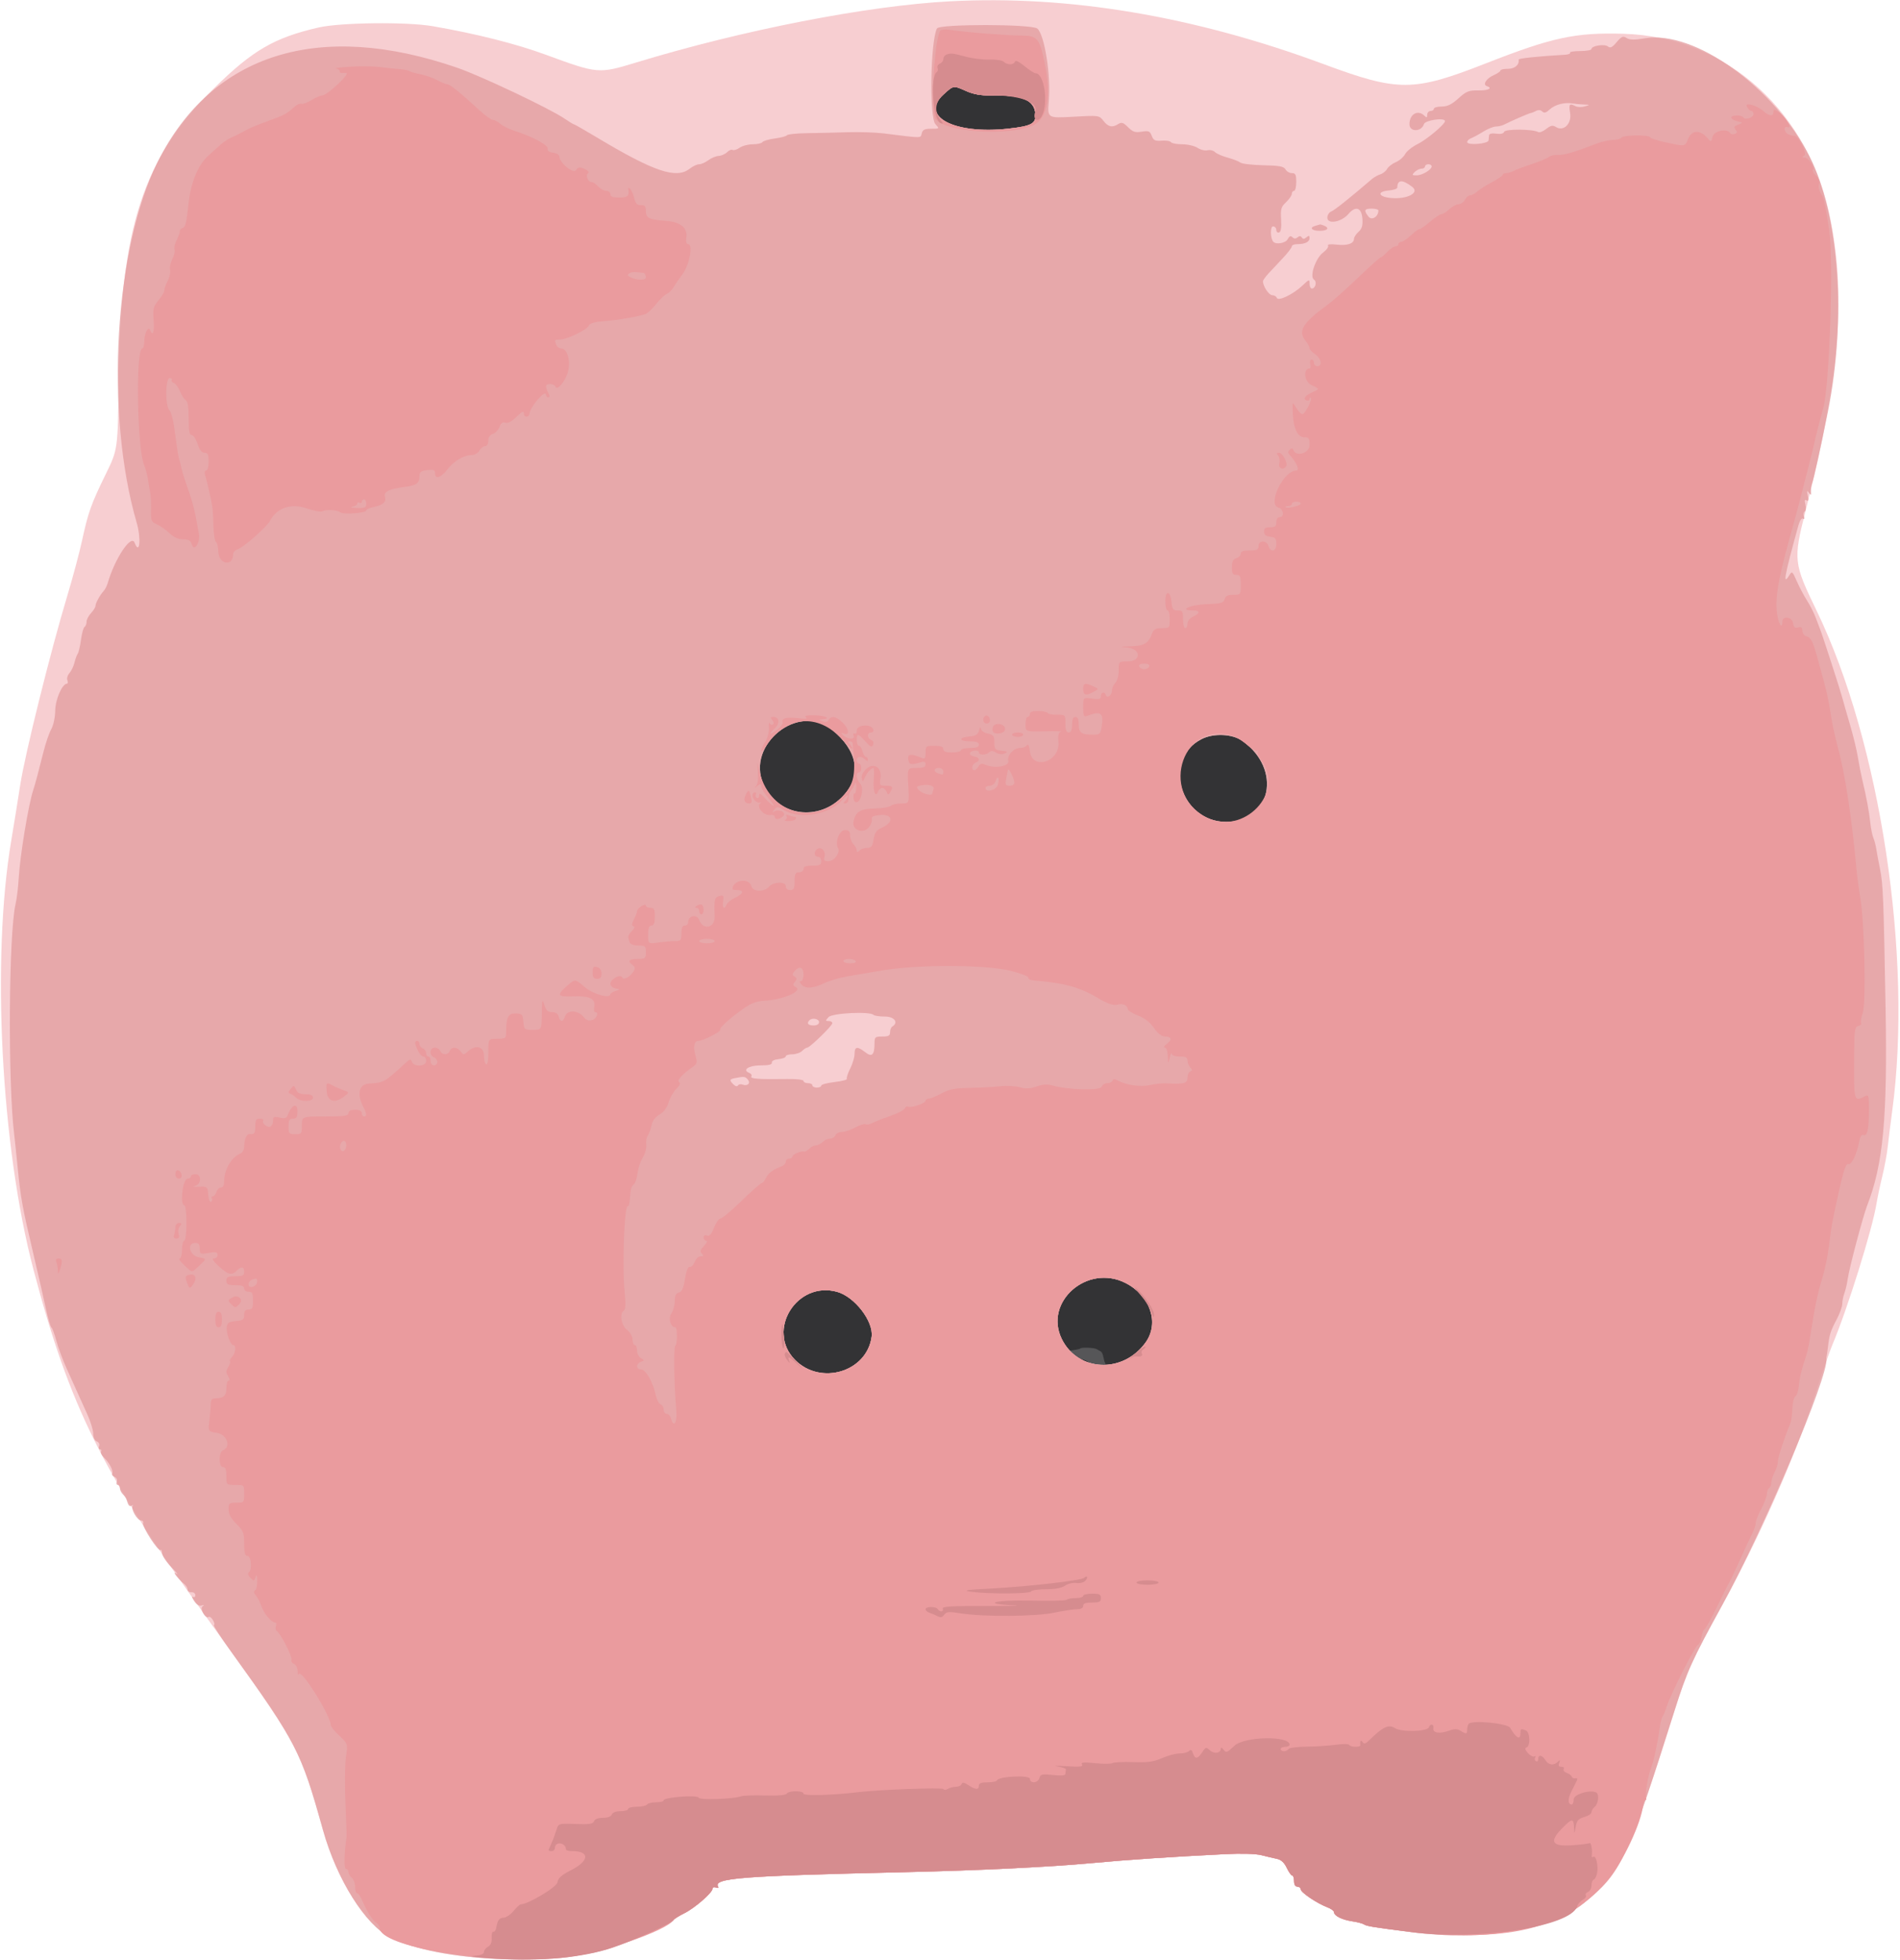 <svg  viewBox="0 0 856 883" fill="none" xmlns="http://www.w3.org/2000/svg">
<g id="pig">
<g id="black-background">
<path id="Layer 1" fill-rule="evenodd" clip-rule="evenodd" d="M330 340C330 641 330 641 454 641C578 641 578 641 578 340C578 39 578 39 454 39C330 39 330 39 330 340Z" fill="#181214"/>
<path id="Layer 2" fill-rule="evenodd" clip-rule="evenodd" d="M330 340C330 641 330 641 454 641C578 641 578 641 578 340C578 39 578 39 454 39C330 39 330 39 330 340ZM443.163 449.067C443.424 450.744 442.051 453.863 441.219 453.482C440.752 453.269 440.385 450.557 440.576 448.732C440.776 446.816 442.855 447.085 443.163 449.067Z" fill="#565658"/>
<path id="Layer 3" fill-rule="evenodd" clip-rule="evenodd" d="M330 340C330 641 330 641 454 641C578 641 578 641 578 340C578 39 578 39 454 39C330 39 330 39 330 340ZM456.1 70.15C457.009 71.106 457.971 71.516 459.193 71.468C463.227 71.311 464.77 72.799 464.934 77.004C465.048 79.908 464.411 80.878 462.119 81.293C460.683 81.553 460.683 81.553 462.293 80.839C463.563 80.276 463.937 79.818 464.067 78.671C464.367 76.014 464.247 74.27 463.741 73.915C461.484 72.335 454.169 70.947 453.883 72.046C453.279 74.372 453.528 79.616 454.261 79.997C455.465 80.623 455.603 80.828 454.853 80.874C452.443 81.021 451.395 74.973 453.17 71.161C454.48 68.344 454.408 68.369 456.1 70.15ZM492.694 270.74C493.674 273.177 493.674 273.177 492.568 271.416C491.96 270.447 491.32 269.649 491.146 269.644C490.925 269.636 491.387 268.522 491.699 268.311C491.707 268.306 492.155 269.398 492.694 270.74ZM439.48 271.763C439.928 272.551 440.426 273.002 440.586 272.766C440.747 272.531 440.96 272.652 441.06 273.036C441.159 273.42 441.36 273.559 441.506 273.345C441.87 272.81 441.842 278.587 441.469 280.94C439.216 295.152 429.325 290.919 429.584 275.855C429.627 273.374 429.627 273.374 429.797 276.252C429.968 279.13 429.968 279.13 430.963 277.099C431.511 275.982 432.172 275.068 432.433 275.067C432.693 275.066 432.949 274.814 433.002 274.506C433.536 271.356 438.14 269.407 439.48 271.763ZM487.553 274.18C487.635 274.394 487.084 274.411 486.329 274.218C484.629 273.783 483.862 274.221 483.862 275.627C483.862 276.613 483.902 276.612 484.321 275.617C484.67 274.787 484.985 274.667 485.639 275.113C486.838 275.931 487.043 276.7 485.927 276.195C484.589 275.589 484.121 276.21 484.303 278.348C484.451 280.081 484.441 280.073 484.014 278.109C483.573 276.08 483.573 276.08 483.717 278.363C483.797 279.618 483.862 281.234 483.862 281.954C483.862 282.673 483.989 283.076 484.144 282.849C484.309 282.606 484.35 282.899 484.244 283.559C483.772 286.484 483.13 278.633 483.577 275.409C483.877 273.246 486.842 272.33 487.553 274.18ZM493.972 286.91C493.223 289.948 492.326 292.104 492.933 289.406C493.104 288.647 493.148 287.899 493.032 287.744C492.916 287.589 492.979 287.553 493.172 287.665C493.616 287.92 494.312 285.04 493.888 284.704C493.725 284.575 493.668 283.8 493.76 282.98C493.924 281.517 493.93 281.521 494.128 283.182C494.279 284.457 494.348 283.958 494.408 281.153C494.488 277.433 494.488 277.433 494.595 280.689C494.68 283.267 494.55 284.563 493.972 286.91ZM486.166 288.926C486.385 288.624 486.469 288.626 486.353 288.93C486.237 289.234 486.301 289.95 486.496 290.521C486.788 291.381 486.776 291.461 486.422 290.99C485.691 290.015 484.676 287.639 484.387 286.226C484.235 285.482 484.483 285.909 484.939 287.175C485.509 288.759 485.891 289.305 486.166 288.926ZM491.541 291.909C491.033 292.587 488.769 293.617 488.998 293.066C489.151 292.7 491.093 291.486 491.683 291.387C491.84 291.361 491.776 291.596 491.541 291.909ZM443.163 449.067C443.424 450.744 442.051 453.863 441.219 453.482C440.752 453.269 440.385 450.557 440.576 448.732C440.776 446.816 442.855 447.085 443.163 449.067ZM469.969 452.883C469.666 453.34 469.715 453.681 470.203 454.494C470.563 455.093 470.7 455.703 470.531 455.952C470.371 456.187 470.099 455.754 469.927 454.989C469.742 454.169 469.474 453.798 469.272 454.085C469.067 454.378 469.087 454.116 469.321 453.428C469.536 452.798 469.856 452.288 470.032 452.293C470.223 452.299 470.197 452.54 469.969 452.883ZM494.068 607.826C494.634 608.181 495.452 608.645 495.887 608.858C496.427 609.122 496.826 609.988 497.148 611.594C497.407 612.887 497.723 613.944 497.851 613.944C497.978 613.944 498.083 614.705 498.083 615.635C498.083 616.687 498.244 617.326 498.509 617.326C498.744 617.326 498.94 617.707 498.946 618.171C498.958 619.11 501.046 622.451 502.357 623.629C502.822 624.045 503.202 624.703 503.202 625.09C503.202 626.202 504.207 627.408 505.536 627.89C506.207 628.133 506.885 628.553 507.041 628.823C507.198 629.093 507.902 629.507 508.606 629.741C509.309 629.976 510.781 630.499 511.876 630.903C512.971 631.307 515.659 631.896 517.849 632.209C521.686 632.761 521.624 632.772 516.142 632.529C506.349 632.094 500.962 628.458 493.248 617.078C489.547 611.619 488.733 611.471 471.917 613.202C467.772 613.629 457.278 614.274 448.596 614.636C427.339 615.522 428.648 615.035 422.573 624.325C419.098 629.64 415.652 633.426 411.996 635.946C408.617 638.274 408.112 638.019 411.197 635.542C413.768 633.479 418.328 628.486 418.601 627.437C418.681 627.128 419.293 626.227 419.96 625.434C421.315 623.825 423.569 619.155 423.569 617.957C423.569 617.53 423.767 617.362 424.01 617.584C424.253 617.805 424.385 617.73 424.303 617.417C423.601 614.714 426.996 614.076 448.312 612.91C457.702 612.396 466.708 611.355 472.202 610.148C474.783 609.582 479.049 608.861 481.681 608.546C484.314 608.231 486.543 607.795 486.634 607.577C486.908 606.925 492.956 607.128 494.068 607.826Z" fill="#333335"/>
</g>
<rect id="hole" x="423" y="57" width="43" height="379" rx="1" fill="#333335"/>
<path id="Layer 9" fill-rule="evenodd" clip-rule="evenodd" d="M428 0.588C390.79 2.563 334.873 13.462 286.728 28.123C269.665 33.32 269.433 33.3 245.964 24.683C232.411 19.707 214.735 15.241 195 11.806C183.351 9.778 153.372 10.119 143.5 12.392C123.579 16.979 113.83 22.644 96.497 39.702C64.399 71.294 54.291 102.248 53.461 171.5C53.089 202.5 53.089 202.5 47.7 213.5C41.077 227.021 39.721 230.814 36.976 243.5C35.786 249 32.777 260.25 30.29 268.5C22.785 293.397 11.269 339.669 9.136 353.5C8.033 360.65 6.218 371.9 5.103 378.5C-3.919 431.893 0.438 516.405 15.079 572C31.296 633.58 46.24 663.692 92.379 727.758C135.052 787.013 135.004 786.924 145.505 824.5C151.735 846.796 164.524 867.157 175.947 872.968C197.408 883.885 249.855 886.221 276 877.424C286.244 873.977 302.506 866.608 303.532 864.948C303.814 864.491 305.965 863.159 308.312 861.987C313.074 859.608 321 852.704 321 850.933C321 850.302 321.698 850.054 322.552 850.382C323.406 850.709 323.87 850.598 323.583 850.135C321.113 846.138 333.051 845.196 408 843.471C441.132 842.709 472.737 841.169 492 839.38C508.303 837.865 527.89 836.55 551.779 835.365C559.283 834.993 565.701 835.171 568.279 835.822C570.601 836.408 573.75 837.149 575.279 837.47C577.173 837.867 578.585 839.158 579.714 841.526C580.625 843.437 581.737 845 582.185 845C582.633 845 583 846.125 583 847.5C583 849.056 583.567 850 584.5 850C585.325 850 586.016 850.563 586.037 851.25C586.077 852.638 593.42 857.577 598.031 859.318C599.664 859.934 601 860.907 601 861.479C601 863.122 604.534 864.905 609.206 865.618C611.568 865.978 613.95 866.601 614.5 867.001C615.564 867.776 617.887 868.156 635.962 870.508C668.423 874.733 698.292 869.714 713.5 857.479C730.412 843.874 733.16 838.043 754.496 770.5C760.075 752.84 762.278 747.975 776.005 723C792.578 692.847 808.484 656.925 817.185 630C820.473 619.825 824.21 609.025 825.489 606C832.337 589.807 843.63 553.625 845.464 542C845.855 539.525 847.002 534.125 848.014 530C849.025 525.875 850.143 519.8 850.498 516.5C850.853 513.2 851.752 506 852.495 500.5C861.84 431.395 847.159 334.372 818.377 275.027C808.063 253.76 807.884 252.16 813.398 230.435C828.545 170.753 831.635 135.706 824.897 100C815.56 50.521 778.18 16.589 731.5 15.218C709.747 14.579 699.382 16.803 669.5 28.52C636.682 41.389 630.126 41.422 596.333 28.887C537.986 7.244 481.504 -2.251 428 0.588ZM435.384 41.052C438.581 42.466 441.961 43.072 446.261 43.001C460.444 42.768 465.869 44.968 466.447 51.186C466.861 55.645 464.838 56.779 454.376 57.952C429.931 60.694 414.168 52.405 425.08 42.547C429.689 38.382 429.433 38.419 435.384 41.052ZM374.652 328.606C386.311 338.043 388.386 349.129 380.193 358.216C369.128 370.49 350.282 367.869 343.885 353.167C336.153 335.395 359.758 316.551 374.652 328.606ZM559.789 333.849C577.604 346.535 572.853 370.286 552.5 370.286C531.704 370.286 523.307 342.177 541.359 332.995C546.814 330.22 555.241 330.611 559.789 333.849ZM507.096 578.049C518.23 583.729 522.396 596.017 516.159 604.777C506.075 618.939 485.703 618.139 478.378 603.295C470.129 586.579 489.844 569.248 507.096 578.049ZM377.143 582.023C385.056 584.221 393.619 595.349 392.695 602.234C390.566 618.112 369.663 624.384 358.111 612.613C345.089 599.345 359.002 576.984 377.143 582.023Z" fill="#F7CED1"/>
<path id="Layer 10" fill-rule="evenodd" clip-rule="evenodd" d="M422.13 12.809C419.203 18.449 418.625 52.827 421.405 55.897C423.309 57.999 423.308 58 419.561 58C416.607 58 415.698 58.44 415.269 60.078C414.679 62.336 416.013 62.335 398 60.091C394.425 59.646 387 59.418 381.5 59.585C376 59.753 367.796 59.944 363.269 60.01C358.741 60.077 354.814 60.492 354.541 60.934C354.268 61.375 351.803 62.034 349.064 62.397C346.324 62.761 343.812 63.495 343.482 64.029C343.152 64.563 341.209 65 339.163 65C337.118 65 334.444 65.701 333.221 66.558C331.997 67.415 330.584 67.861 330.079 67.549C329.574 67.237 328.454 67.688 327.591 68.552C326.727 69.416 325.003 70.181 323.76 70.252C322.517 70.323 320.427 71.195 319.115 72.19C317.803 73.186 315.952 74 315 74C314.048 74 312.126 74.9 310.727 76C304.684 80.753 294.677 77.375 268.772 61.835C263.421 58.626 258.829 56 258.566 56C258.304 56 256.381 54.834 254.294 53.409C247.678 48.892 216.906 34.306 206.095 30.562C143.826 9.001 95.702 24.01 71.178 72.641C51.562 111.541 47.164 186.008 61.563 235.432C63.699 242.763 62.917 250.437 60.638 244.5C59.119 240.539 51.692 251.715 48.515 262.744C48.16 263.978 47.336 265.571 46.684 266.283C45 268.123 43 271.786 43 273.028C43 273.609 42.1 275.05 41 276.23C39.9 277.411 39 279.166 39 280.13C39 281.093 38.592 282.134 38.094 282.442C37.595 282.75 36.87 285.364 36.482 288.251C36.094 291.138 35.438 293.95 35.026 294.5C34.613 295.05 33.954 296.85 33.56 298.5C33.166 300.15 32.15 302.271 31.301 303.213C30.452 304.155 30.023 305.617 30.347 306.463C30.672 307.308 30.614 308.003 30.219 308.007C28.044 308.028 24.966 314.999 24.887 320.083C24.838 323.192 24.078 326.778 23.102 328.5C22.166 330.15 20.612 334.65 19.648 338.5C17.255 348.053 15.918 353.038 14.955 356C12.765 362.733 8.986 385.722 8.424 395.733C8.2 399.711 7.571 404.886 7.025 407.233C3.889 420.712 3.509 488.097 6.438 511.5C6.644 513.15 7.326 519.675 7.952 526C9.326 539.88 10.034 543.771 15.046 565C17.189 574.075 19.712 585.1 20.654 589.5C21.595 593.9 22.713 597.739 23.139 598.032C23.564 598.324 24.567 601.024 25.369 604.032C26.17 607.039 28.25 612.65 29.991 616.5C31.732 620.35 33.961 625.3 34.944 627.5C35.927 629.7 37.917 634.1 39.366 637.277C40.815 640.455 42 644.344 42 645.92C42 647.628 42.648 649.035 43.604 649.401C44.519 649.753 44.962 650.657 44.635 651.508C44.32 652.329 44.525 653 45.09 653C45.656 653 45.856 653.423 45.537 653.94C45.217 654.458 45.805 655.695 46.842 656.69C49.306 659.054 51.235 662.811 50.552 663.916C50.255 664.397 50.731 665.066 51.609 665.404C52.521 665.753 52.961 666.658 52.635 667.508C52.32 668.329 52.499 669 53.031 669C53.564 669 54 669.643 54 670.429C54 671.214 54.595 672.452 55.321 673.179C56.048 673.905 56.781 674.95 56.949 675.5C57.822 678.356 58.31 678.931 59.355 678.334C59.985 677.974 60.18 678.034 59.79 678.466C58.751 679.618 61.803 685 63.494 685C64.288 685 64.725 685.563 64.466 686.25C63.893 687.77 71.383 699.284 72.329 698.338C72.698 697.969 73 698.589 73 699.716C73 700.843 74.912 703.725 77.25 706.122C79.588 708.518 80.6 709.816 79.5 709.007C77.03 707.189 80.28 711.503 83 713.653C83.825 714.305 84.511 715.438 84.524 716.169C84.537 716.901 85.325 717.438 86.274 717.361C87.223 717.285 88 717.874 88 718.67C88 719.471 87.507 719.813 86.896 719.436C86.289 719.061 86.548 719.907 87.472 721.317C88.549 722.961 89.751 723.688 90.825 723.345C91.992 722.973 92.126 723.082 91.265 723.705C89.813 724.757 92.5 729.427 94.018 728.489C94.99 727.888 97.241 731.426 96.413 732.254C96.129 732.538 99.857 738.255 104.698 744.958C133.29 784.548 135.596 789.045 145.505 824.5C151.735 846.796 164.524 867.157 175.947 872.968C197.408 883.885 249.855 886.221 276 877.424C286.244 873.977 302.506 866.608 303.532 864.948C303.814 864.491 305.965 863.159 308.312 861.987C313.074 859.608 321 852.704 321 850.933C321 850.302 321.698 850.054 322.552 850.382C323.406 850.709 323.87 850.598 323.583 850.135C321.113 846.138 333.051 845.196 408 843.471C441.132 842.709 472.737 841.169 492 839.38C508.303 837.865 527.89 836.55 551.779 835.365C559.283 834.993 565.701 835.171 568.279 835.822C570.601 836.408 573.75 837.149 575.279 837.47C577.173 837.867 578.585 839.158 579.714 841.526C580.625 843.437 581.737 845 582.185 845C582.633 845 583 846.125 583 847.5C583 849.056 583.567 850 584.5 850C585.325 850 586.016 850.563 586.037 851.25C586.077 852.638 593.42 857.577 598.031 859.318C599.664 859.934 601 860.907 601 861.479C601 863.122 604.534 864.905 609.206 865.618C611.568 865.978 613.95 866.601 614.5 867.001C615.564 867.776 617.887 868.156 635.962 870.508C668.423 874.733 698.292 869.714 713.5 857.479C730.412 843.874 733.16 838.043 754.496 770.5C760.075 752.84 762.278 747.975 776.005 723C794.68 689.021 823.894 619.904 822.852 612.162C822.803 611.798 822.842 611.275 822.939 611C823.036 610.725 823.3 608.925 823.527 607C824.206 601.218 824.674 599.716 827.395 594.601C828.828 591.907 830 588.673 830 587.416C830 586.159 830.426 584.011 830.946 582.643C831.466 581.275 832.132 578.433 832.425 576.328C833.121 571.339 839.29 548.062 841.257 543C848.429 524.548 850.374 503.674 849.504 454.5C848.618 404.445 848.374 398.325 846.992 391.5C846.323 388.2 845.571 384.15 845.32 382.5C845.069 380.85 844.476 378.6 844.001 377.5C843.527 376.4 842.897 373.25 842.601 370.5C842.055 365.42 840.873 359.121 838.942 351C838.354 348.525 837.478 344.025 836.995 341C836.512 337.975 834.929 331.45 833.476 326.5C832.023 321.55 830.477 316.15 830.039 314.5C829.042 310.739 821.103 286.198 820.011 283.5C819.566 282.4 818.622 279.925 817.912 278C817.203 276.075 815.475 272.7 814.071 270.5C812.668 268.3 810.598 264.383 809.472 261.795C807.54 257.356 807.352 257.206 806.143 259.143C803.093 264.027 803.832 259.957 810.209 236.764C810.809 234.581 811.673 233.298 812.288 233.678C812.937 234.079 813.1 233.703 812.714 232.696C812.369 231.798 812.519 230.797 813.047 230.471C813.575 230.144 813.715 228.713 813.358 227.29C812.891 225.43 813.042 224.908 813.894 225.435C814.75 225.964 814.907 225.379 814.459 223.334C813.968 221.093 814.074 220.814 814.964 222C815.916 223.269 816.059 223.193 815.891 221.5C815.782 220.4 815.976 218.825 816.321 218C817.088 216.171 820.275 201.76 823.575 185.199C831.94 143.226 828.594 97.001 815.277 70.557C799.62 39.466 763.492 13.495 741.119 17.248C736.322 18.052 734.266 18.022 732.832 17.127C731.196 16.105 730.558 16.371 728.349 18.997C726.355 21.367 725.47 21.805 724.428 20.94C722.926 19.694 717 20.603 717 22.079C717 22.586 714.723 23 711.941 23C709.159 23 707.09 23.338 707.345 23.75C707.6 24.163 706.614 24.57 705.154 24.655C692.968 25.366 684.082 26.292 684.189 26.841C684.636 29.132 682.482 31 679.393 31C677.527 31 676 31.34 676 31.756C676 32.172 674.616 33.125 672.923 33.874C669.64 35.327 667.869 38.123 669.82 38.773C672.678 39.726 670.584 40.822 666.065 40.739C661.724 40.66 660.642 41.091 657.063 44.324C654.01 47.082 652.121 48 649.497 48C647.574 48 646 48.45 646 49C646 49.55 645.325 50 644.5 50C643.675 50 643 50.765 643 51.7C643 53.022 642.733 53.133 641.8 52.2C638.827 49.227 635 51.351 635 55.975C635 59.569 640.385 59.513 641.529 55.908C642.1 54.109 651 52.86 651 54.578C651 55.984 642.647 62.993 638.686 64.91C636.289 66.07 633.743 68.111 633.03 69.444C632.316 70.777 630.426 72.41 628.828 73.071C627.231 73.733 625.491 75.082 624.963 76.069C624.434 77.057 623.057 78.164 621.902 78.531C620.747 78.898 619.059 79.835 618.151 80.615C608.095 89.246 601.188 94.753 599.75 95.287C598.788 95.645 598 96.91 598 98.099C598 101.199 604.326 100.095 607.459 96.449C610.778 92.587 613.423 93.468 613.798 98.56C614.023 101.617 613.596 103.055 612.048 104.457C610.922 105.476 610 106.893 610 107.605C610 109.75 607.004 110.755 602.22 110.216C599.376 109.895 597.927 110.072 598.311 110.694C598.647 111.237 597.658 112.616 596.114 113.758C592.686 116.292 589.86 124.677 591.989 125.993C593.422 126.879 592.675 130 591.031 130C590.464 130 590 129.012 590 127.804C590 125.723 589.829 125.769 586.75 128.685C582.58 132.633 575.794 135.883 575.234 134.201C575.013 133.54 574.083 132.996 573.167 132.992C571.675 132.985 569 128.969 569 126.737C569 126.261 570.129 124.664 571.51 123.186C572.89 121.709 575.815 118.587 578.01 116.249C580.204 113.911 582 111.548 582 110.999C582 110.449 583.088 110 584.418 110C587.946 110 590 108.996 590 107.271C590 106.079 589.698 106.006 588.589 106.926C587.576 107.766 586.987 107.787 586.5 107C586.034 106.246 585.436 106.223 584.587 106.928C583.74 107.631 583.012 107.612 582.269 106.869C581.491 106.091 580.88 106.355 580.104 107.806C579.153 109.583 574.808 110.304 573.611 108.884C572.283 107.309 572.217 102 573.525 102C574.336 102 575 102.713 575 103.583C575 104.454 575.563 104.975 576.25 104.741C577.101 104.452 577.395 102.588 577.172 98.905C576.884 94.158 577.16 93.198 579.422 91.073C580.84 89.741 582 88.055 582 87.326C582 86.597 582.45 86 583 86C583.55 86 584 84.2 584 82C584 78.701 583.658 78 582.05 78C580.977 78 579.677 77.246 579.161 76.324C578.405 74.971 576.462 74.609 569.118 74.451C564.109 74.343 559.447 73.791 558.756 73.225C558.065 72.659 555.52 71.666 553.1 71.019C550.679 70.371 548.1 69.243 547.367 68.51C546.635 67.777 545.128 67.415 544.019 67.705C542.911 67.995 540.894 67.505 539.537 66.616C538.18 65.727 535.056 65 532.594 65C530.132 65 527.852 64.57 527.528 64.045C527.203 63.519 525.335 63.216 523.377 63.37C520.39 63.605 519.668 63.256 518.885 61.198C518.068 59.05 517.51 58.818 514.383 59.325C511.435 59.804 510.364 59.455 508.231 57.322C506.112 55.203 505.323 54.942 503.838 55.869C501.064 57.601 499.332 57.238 497.153 54.468C495.165 51.941 495.138 51.937 483.5 52.6C471.839 53.264 471.839 53.264 472.527 45.382C473.516 34.028 470.568 15.546 467.339 12.867C464.863 10.811 423.194 10.758 422.13 12.809ZM435.384 41.052C438.581 42.466 441.961 43.072 446.261 43.001C460.444 42.768 465.869 44.968 466.447 51.186C466.861 55.645 464.838 56.779 454.376 57.952C429.931 60.694 414.168 52.405 425.08 42.547C429.689 38.382 429.433 38.419 435.384 41.052ZM713.5 47.086C716.42 47.196 716.434 47.219 714 47.943C712.625 48.352 710.742 48.307 709.816 47.843C707.02 46.444 706.717 46.832 707.38 50.972C708.147 55.769 704.446 59.384 700.983 57.222C699.525 56.311 698.65 56.487 696.591 58.107C695.176 59.22 693.562 59.847 693.003 59.502C690.787 58.133 678.205 58.023 677.689 59.369C677.366 60.209 676.073 60.518 674.093 60.227C672.253 59.957 670.949 60.224 670.875 60.887C670.806 61.499 670.694 62.563 670.625 63.25C670.467 64.834 661 65.595 661 64.023C661 63.426 661.788 62.647 662.75 62.292C663.712 61.937 666.179 60.601 668.23 59.323C670.282 58.045 672.875 57 673.994 57C675.112 57 676.809 56.587 677.764 56.082C680.449 54.662 688.906 51.003 689.748 50.897C690.162 50.845 691.219 50.418 692.097 49.948C693.075 49.425 694.136 49.536 694.834 50.234C695.687 51.087 696.543 50.844 698.237 49.267C700.552 47.112 704.932 45.98 708.5 46.616C709.6 46.812 711.85 47.024 713.5 47.086ZM645 74.943C645 76.465 640.755 79 638.206 79C636.118 79 636.024 78.833 637.357 77.5C638.182 76.675 639.564 76 640.429 76C641.293 76 642 75.55 642 75C642 74.45 642.675 74 643.5 74C644.325 74 645 74.424 645 74.943ZM636.231 84.177C639.715 86.839 634.038 89.857 626.75 89.216C620.871 88.699 620.159 86.273 625.75 85.81C627.813 85.64 629.507 85.05 629.515 84.5C629.571 80.873 631.771 80.767 636.231 84.177ZM621 94.809C621 97.667 618 99.5 616.5 97.559C614.32 94.738 614.631 94 618 94C619.65 94 621 94.364 621 94.809ZM592.75 101.689C589.708 102.484 590.856 104 594.5 104C598.122 104 599.188 102.67 596.418 101.607C595.548 101.273 594.761 101.052 594.668 101.116C594.576 101.18 593.712 101.438 592.75 101.689ZM374.652 328.606C386.311 338.043 388.386 349.129 380.193 358.216C369.128 370.49 350.282 367.869 343.885 353.167C336.153 335.395 359.758 316.551 374.652 328.606ZM559.789 333.849C577.604 346.535 572.853 370.286 552.5 370.286C531.704 370.286 523.307 342.177 541.359 332.995C546.814 330.22 555.241 330.611 559.789 333.849ZM393.574 457.25C393.992 457.663 396.283 458 398.667 458C402.953 458 404.94 460.683 402 462.5C401.45 462.84 401 463.991 401 465.059C401 466.611 400.298 467 397.5 467C394.221 467 393.999 467.205 393.985 470.25C393.96 475.385 392.804 476.42 389.765 474.03C386.265 471.276 385 471.478 385 474.789C385 476.322 384.115 479.314 383.032 481.436C381.95 483.559 381.275 485.635 381.531 486.05C381.787 486.465 379.298 487.117 375.998 487.5C372.699 487.883 370 488.602 370 489.098C370 489.594 369.1 490 368 490C366.9 490 366 489.55 366 489C366 488.45 365.1 488 364 488C362.9 488 362 487.554 362 487.009C362 486.437 358.942 486.063 354.75 486.125C341.726 486.315 337.854 486.045 338.504 484.993C338.847 484.439 338.452 483.727 337.627 483.41C334.19 482.091 337.244 480 342.607 480C346.388 480 347.925 479.626 347.75 478.75C347.6 478.002 348.804 477.374 350.75 477.187C352.538 477.014 354 476.452 354 475.937C354 475.421 355.318 475 356.929 475C358.539 475 360.532 474.325 361.357 473.5C362.182 472.675 363.227 472 363.679 471.999C364.859 471.997 375 462.112 375 460.963C375 460.433 374.255 460 373.345 460C371.83 460 371.824 459.852 373.28 458.25C374.949 456.413 391.883 455.579 393.574 457.25ZM369 460.5C369 461.433 368.056 462 366.5 462C364.072 462 363.307 461.026 364.667 459.667C365.925 458.409 369 459 369 460.5ZM336.926 486.411C338.311 488.079 336.748 489.501 334.484 488.632C333.703 488.333 332.796 488.521 332.468 489.051C332.118 489.618 331.281 489.424 330.436 488.579C328.496 486.639 328.616 486.213 331.25 485.706C335.292 484.927 335.741 484.983 336.926 486.411ZM507.096 578.049C518.23 583.729 522.396 596.017 516.159 604.777C506.075 618.939 485.703 618.139 478.378 603.295C470.129 586.579 489.844 569.248 507.096 578.049ZM377.143 582.023C385.056 584.221 393.619 595.349 392.695 602.234C390.566 618.112 369.663 624.384 358.111 612.613C345.089 599.345 359.002 576.984 377.143 582.023Z" fill="#E49EA1" fill-opacity="0.79"/>
<path id="Layer 11" fill-rule="evenodd" clip-rule="evenodd" d="M423.583 13.864C420.887 18.227 419.115 49.999 421.375 53.45C425.398 59.589 454.756 61.531 465.618 56.377C471.993 53.352 473.758 42.961 470.505 27.608C468.288 17.14 467.229 15.999 459.727 15.998C453.419 15.998 434.537 14.476 427.853 13.43C425.831 13.113 423.928 13.306 423.583 13.864ZM157.5 30.067C153.1 30.378 150.287 30.715 151.25 30.817C152.213 30.916 153 31.45 153 32C153 32.55 153.338 32.947 153.75 32.882C154.162 32.816 155.175 32.828 156 32.907C157.897 33.092 147.327 42.999 145.234 42.999C144.41 42.999 142.22 43.937 140.366 45.083C138.513 46.227 136.463 46.987 135.811 46.77C135.159 46.553 133.842 47.078 132.884 47.938C129.153 51.286 128.071 51.88 121.199 54.359C114.672 56.715 112.087 57.849 108 60.157C107.175 60.623 105.426 61.465 104.112 62.029C102.799 62.593 100.774 63.914 99.612 64.966C98.451 66.016 95.841 68.367 93.813 70.189C89.243 74.291 85.962 82.197 84.967 91.499C83.995 100.594 83.568 102.311 82.163 102.779C81.523 102.992 80.997 103.692 80.994 104.333C80.99 104.975 80.335 106.751 79.537 108.281C78.739 109.81 78.325 111.682 78.616 112.441C78.907 113.199 78.461 115.141 77.626 116.757C76.791 118.372 76.334 120.561 76.611 121.621C76.888 122.682 76.417 124.888 75.564 126.525C74.711 128.161 74.01 130.11 74.006 130.856C74.003 131.601 72.827 133.605 71.394 135.308C69.094 138.042 68.838 139.082 69.208 144.202C69.596 149.567 68.864 151.718 67.659 148.75C66.82 146.682 65.033 150.062 65.015 153.75C65.007 155.537 64.599 157 64.109 157C61.059 157 61.754 201.943 64.921 209.5C65.613 211.15 66.399 214.075 66.668 216C66.936 217.925 67.387 220.625 67.668 222C67.95 223.375 68.119 226.863 68.043 229.75C67.917 234.592 68.124 235.097 70.703 236.25C72.241 236.938 74.804 238.737 76.398 240.25C78.333 242.086 80.372 243 82.532 243C85.032 243 85.91 243.511 86.4 245.25C87.406 248.826 90.31 244.525 89.607 240.5C87.783 230.051 86.973 226.728 84.64 220.127C83.208 216.072 81.872 211.797 81.671 210.627C81.471 209.457 81.05 207.825 80.734 207C80.419 206.175 79.618 201.12 78.954 195.768C78.248 190.069 77.178 185.563 76.374 184.895C74.373 183.235 74.446 170.333 76.456 170.333C77.257 170.333 77.678 170.712 77.393 171.174C77.107 171.636 77.536 172.268 78.345 172.579C79.155 172.89 80.394 174.574 81.1 176.322C81.805 178.07 82.971 179.86 83.691 180.3C84.581 180.843 85 183.485 85 188.55C85 194.11 85.34 196 86.34 196C87.077 196 88.274 197.8 89 200C89.904 202.739 90.9 204 92.16 204C93.64 204 94 204.783 94 208C94 210.279 93.519 212 92.883 212C92.187 212 92.027 212.847 92.459 214.25C93.289 216.949 95.02 224.525 95.601 228C95.831 229.375 96.086 233.425 96.169 237C96.251 240.575 96.754 243.787 97.285 244.137C97.817 244.487 98.308 246.512 98.376 248.637C98.557 254.262 105 255.42 105 249.827C105 248.896 105.913 247.845 107.03 247.491C109.799 246.612 120.205 237.408 121.764 234.459C124.73 228.849 131.13 226.686 137.959 228.986C141.337 230.124 144.593 230.751 145.195 230.38C146.758 229.414 151.926 229.698 153.319 230.826C154.674 231.924 165 231.151 165 229.952C165 229.516 166.463 228.846 168.25 228.464C172.533 227.548 174.173 226.121 173.475 223.92C172.732 221.581 175.159 220.309 182.077 219.41C187.808 218.665 188.96 217.823 188.985 214.359C188.997 212.661 189.724 212.134 192.5 211.81C195.355 211.477 196 211.733 196 213.201C196 216.092 198.684 215.28 201.551 211.523C204.47 207.696 209.044 205 212.618 205C213.906 205 215.404 204.114 216 203C216.589 201.9 217.73 201 218.535 201C219.42 201 220 200.037 220 198.567C220 196.99 220.724 195.905 222.057 195.482C223.189 195.123 224.545 193.697 225.071 192.313C225.746 190.538 226.515 189.984 227.682 190.431C228.767 190.848 230.484 189.954 232.668 187.837C235.319 185.267 236 184.971 236 186.387C236 188.151 238.434 188.179 238.571 186.417C238.824 183.177 246 175.001 246 177.953C246 178.529 246.466 179 247.035 179C247.749 179 247.749 178.399 247.035 177.066C246.466 176.002 246 174.652 246 174.066C246 172.593 249.739 172.718 250.236 174.207C250.931 176.293 254.704 171.823 255.878 167.522C257.191 162.715 255.576 157 252.906 157C251.975 157 250.941 156.288 250.607 155.418C249.719 153.103 249.788 153.001 252.25 152.99C255.396 152.977 264.575 148.549 265.283 146.704C265.693 145.637 267.773 145.03 272.185 144.69C278.435 144.209 287.499 142.661 290.795 141.512C291.733 141.185 293.85 139.199 295.5 137.099C297.15 134.998 299.363 132.879 300.418 132.39C301.473 131.9 302.823 130.602 303.418 129.504C304.013 128.406 305.807 125.778 307.405 123.664C310.594 119.445 312.397 110 310.014 110C309.205 110 308.926 108.959 309.212 107.01C309.849 102.67 306.619 100.003 300.141 99.52C292.389 98.944 291 98.272 291 95.103C291 92.885 290.559 92.356 288.758 92.421C286.975 92.484 286.324 91.731 285.582 88.749C284.82 85.692 282.702 83.114 283.118 85.749C283.526 88.332 282.682 88.999 279 88.999C276.111 88.999 275 88.582 275 87.499C275 86.674 274.17 85.999 273.155 85.999C272.14 85.999 270.495 85.1 269.5 83.999C268.505 82.9 267.133 81.999 266.452 81.999C264.802 81.999 263.648 78.835 264.995 78.002C265.602 77.627 264.925 76.831 263.412 76.141C261.179 75.124 260.575 75.198 259.536 76.618C258.207 78.438 252 73.331 252 70.418C252 69.71 250.762 68.99 249.25 68.816C247.415 68.605 246.584 67.978 246.751 66.934C247.01 65.325 239.56 61.373 231.5 58.844C229.3 58.154 226.571 56.782 225.436 55.794C224.3 54.807 222.772 53.999 222.039 53.999C221.307 53.999 218.628 52.087 216.086 49.749C207.523 41.876 202.746 37.999 201.605 37.999C200.981 37.999 198.851 37.132 196.871 36.071C194.891 35.01 191.523 33.825 189.386 33.44C187.249 33.054 185.05 32.431 184.5 32.056C183.95 31.68 181.9 31.262 179.945 31.125C177.989 30.991 173.939 30.57 170.945 30.189C167.95 29.811 161.9 29.755 157.5 30.067ZM435.384 41.051C438.581 42.465 441.961 43.072 446.261 43.001C460.444 42.767 465.869 44.968 466.447 51.185C466.861 55.645 464.838 56.779 454.376 57.952C429.931 60.694 414.168 52.404 425.08 42.547C429.689 38.382 429.433 38.419 435.384 41.051ZM787.069 48.13C787.62 49.157 788.505 49.999 789.035 49.999C789.566 49.999 790 50.623 790 51.383C790 52.995 786.268 54.242 785.442 52.906C784.686 51.682 780 51.746 780 52.98C780 53.52 781.212 54.266 782.692 54.638C785.385 55.312 785.385 55.312 783.078 56.166C781.263 56.837 781.015 57.312 781.911 58.392C782.785 59.444 782.702 59.9 781.558 60.34C780.736 60.654 779.798 60.481 779.473 59.956C778.086 57.712 772.241 58.903 771.573 61.566C770.939 64.093 770.902 64.103 769.214 62.172C765.907 58.388 762.234 58.502 760.589 62.441C759.009 66.222 759.56 66.153 749.204 63.843C746.292 63.193 743.678 62.288 743.395 61.831C742.664 60.648 731.243 60.797 730.5 61.999C730.16 62.55 728.446 63.02 726.691 63.044C724.936 63.068 721.7 63.785 719.5 64.636C709.477 68.517 704.465 69.99 701.934 69.797C700.43 69.683 698.592 70.094 697.85 70.71C697.107 71.326 693.575 72.791 690 73.968C686.425 75.144 682.719 76.532 681.764 77.052C680.809 77.573 679.346 77.999 678.514 77.999C677.681 77.999 677 78.347 677 78.77C677 79.195 674.876 80.656 672.28 82.02C669.684 83.383 666.674 85.287 665.591 86.249C664.509 87.213 663.049 87.999 662.347 87.999C661.645 87.999 660.589 88.9 660 89.999C659.411 91.1 658.13 91.999 657.153 91.999C656.176 91.999 654.299 93.004 652.981 94.231C651.663 95.46 650.063 96.472 649.425 96.481C648.788 96.492 646.414 98.075 644.15 99.999C641.886 101.925 639.79 103.375 639.492 103.223C639.193 103.071 637.498 104.306 635.725 105.968C633.951 107.631 631.938 108.993 631.25 108.995C630.563 108.998 630 109.45 630 110C630 110.55 629.403 111 628.674 111C627.945 111 626.292 112.125 625 113.5C623.708 114.875 622.35 116 621.982 116C621.613 116 617.079 120.076 611.906 125.058C606.733 130.04 600.525 135.552 598.112 137.308C587.024 145.373 584.688 149.062 588 153.273C589.1 154.671 590 156.297 590 156.885C590 157.473 591.125 158.691 592.5 159.592C595.231 161.382 595.9 165 593.5 165C592.675 165 592 164.325 592 163.5C592 162.675 591.498 162 590.883 162C590.259 162 589.997 162.882 590.29 164C590.577 165.1 590.504 166 590.126 166C586.922 166 587.515 171.877 590.883 173.504C594.5 175.252 594.5 175.252 592 176.358C588.138 178.067 586.737 179.685 588.526 180.371C589.337 180.683 590 180.426 590 179.802C590 179.178 590.258 178.925 590.574 179.24C591.248 179.915 588.464 185.595 587.023 186.486C586.477 186.823 585.172 185.686 584.121 183.959C582.212 180.819 582.212 180.819 582.438 186.16C582.734 193.116 584.604 197 587.661 197C589.668 197 590 197.497 590 200.5C590 204.153 583.912 206.031 582.708 202.75C582.37 201.827 581.939 201.792 581.061 202.614C580.144 203.474 580.172 204.055 581.186 205.153C584.158 208.374 585.657 212 584.018 212C578.196 212 570.828 227.358 576 228.71C578.314 229.315 578.743 233 576.5 233C575.603 233 575 233.921 575 235.289C575 237.13 574.461 237.571 572.25 237.539C570.154 237.509 569.5 237.975 569.5 239.5C569.5 240.938 570.272 241.589 572.25 241.816C574.553 242.081 575 242.61 575 245.066C575 248.469 572.496 249.137 571.5 246C570.652 243.33 567 243.33 567 246C567 247.667 566.333 248 563 248C560.195 248 559 248.428 559 249.433C559 250.221 558.1 251.151 557 251.5C555.512 251.972 555 253.013 555 255.567C555 258.333 555.388 259 557 259C558.704 259 559 259.667 559 263.5C559 267.947 558.96 268 555.617 268C553.1 268 552.102 268.501 551.722 269.956C551.278 271.652 550.175 271.951 543.435 272.206C536.124 272.482 530.7 275 537.417 275C540.696 275 540.736 276.344 537.5 277.818C536.033 278.486 535 279.793 535 280.979C535 282.09 534.55 283 534 283C533.45 283 533 281.2 533 279C533 275.426 532.74 275 530.56 275C528.473 275 528.076 274.469 527.81 271.327C527.365 266.052 525 265.706 525 270.917C525 273.163 525.45 275 526 275C526.55 275 527 276.8 527 279C527 282.91 526.921 283 523.475 283C520.608 283 519.768 283.481 518.971 285.575C517.314 289.934 515.496 290.989 509.321 291.175C504.341 291.324 504.114 291.405 507.75 291.732C514.124 292.306 514.351 298 508 298C504 298 504 298 504 302.071C504 304.357 503.342 306.801 502.5 307.643C501.675 308.468 501 309.984 501 311.012C501 313.192 498.802 314.907 498.226 313.177C497.64 311.421 496 311.756 496 313.632C496 314.958 495.252 315.163 492 314.727C488 314.19 488 314.19 488 318.702C488 322.419 488.281 323.106 489.593 322.603C495.99 320.148 497.341 321.121 496.316 327.442C495.79 330.681 495.443 331 492.451 331C487.202 331 486 330.141 486 326.393C486 324.044 485.539 323 484.5 323C483.452 323 483 324.056 483 326.5C483 328.944 482.548 330 481.5 330C480.417 330 480 328.889 480 326C480 322 480 322 476 322C473.8 322 472 321.655 472 321.233C472 320.811 470.2 320.419 468 320.361C465.226 320.289 464 320.677 464 321.628C464 322.383 463.55 323 463 323C462.45 323 462 324.498 462 326.33C462 329.66 462 329.66 470.75 329.463C475.563 329.355 478.823 329.443 477.995 329.659C476.872 329.953 476.578 331.165 476.838 334.433C477.541 343.267 465.089 347.211 464 338.5C463.684 335.97 463.203 334.959 462.691 335.75C462.246 336.438 460.853 337 459.596 337C456.657 337 453.6 340.363 454.257 342.873C454.867 345.207 448.126 346.376 444.154 344.625C442.272 343.796 441.62 343.928 440.854 345.296C440.33 346.233 439.473 347 438.95 347C437.415 347 437.862 344.267 439.5 343.638C441.656 342.811 441.347 341.193 438.96 340.82C436.321 340.406 436.321 338.594 438.96 338.18C440.082 338.005 441 338.342 441 338.93C441 340.322 444.287 340.313 445.682 338.918C446.458 338.142 447.326 338.186 448.75 339.076C450.005 339.86 451.428 340 452.618 339.457C454.192 338.738 453.969 338.538 451.25 338.235C448.301 337.907 448 337.563 448 334.516C448 331.599 447.607 331.073 445 330.5C443.195 330.104 441.96 329.175 441.9 328.171C441.844 327.23 441.499 327.592 441.111 329C440.557 331.007 439.69 331.561 436.711 331.81C431.726 332.227 431.961 334 437 334C439.889 334 441 334.417 441 335.5C441 336.583 439.889 337 437 337C434.8 337 433 337.45 433 338C433 338.55 431.2 339 429 339C426.111 339 425 338.583 425 337.5C425 336.417 423.889 336 421 336C417.192 336 417 336.149 417 339.107C417 341.68 416.699 342.087 415.25 341.478C410.475 339.471 408.814 339.646 409.163 342.117C409.505 344.531 410.436 344.753 414.75 343.447C416.436 342.937 417 343.172 417 344.383C417 345.611 416.007 346 412.872 346C408.743 346 408.743 346 409.206 354C409.669 362 409.669 362 406.035 362C404.036 362 401.931 362.469 401.357 363.043C400.783 363.617 397.526 364.163 394.118 364.258C387.487 364.442 385.628 365.557 384.548 370C383.64 373.732 388.505 375.909 391.226 372.988C392.249 371.89 392.954 370.206 392.793 369.246C392.558 367.845 393.356 367.438 396.828 367.189C402.317 366.794 402.666 370.546 397.356 372.885C394.837 373.995 394.09 375.037 393.594 378.135C393.086 381.316 392.571 382 390.688 382C389.43 382 387.86 382.54 387.2 383.2C386.267 384.133 386 384.117 386 383.129C386 382.429 385.325 381.182 384.5 380.357C383.675 379.532 383 377.764 383 376.429C383 374.535 382.474 374 380.611 374C378.13 374 376.025 379.613 377.569 382.112C378.749 384.02 375.838 388 373.264 388C371.439 388 370.995 387.582 371.41 386.25C372.159 383.841 370.541 381.578 368.601 382.323C366.576 383.1 366.497 386 368.5 386C369.333 386 370 386.889 370 388C370 389.667 369.333 390 366 390C363.111 390 362 390.417 362 391.5C362 392.333 361.111 393 360 393C358.333 393 358 393.667 358 397C358 400.333 357.667 401 356 401C354.73 401 354 400.333 354 399.173C354 397.044 348.266 397.26 346.5 399.456C344.477 401.971 339.186 401.879 338.544 399.318C337.537 395.308 330 396.423 330 400.582C330 400.812 330.873 401 331.941 401C335.299 401 335.051 402.605 331.426 404.334C329.508 405.249 327.679 406.673 327.362 407.499C326.371 410.082 325.326 409.138 325.777 406.066C326.155 403.492 325.95 403.2 324.104 403.683C321.916 404.255 321.685 405.24 321.983 412.75C322.192 418.045 316.844 419.351 314.985 414.46C313.923 411.666 310 412.512 310 415.535C310 416.341 309.325 417 308.5 417C307.452 417 307 418.056 307 420.5C307 423.684 306.742 424 304.14 424C302.566 424 299.191 424.286 296.64 424.636C292 425.272 292 425.272 292 421.136C292 418.126 292.408 417 293.5 417C294.583 417 295 415.889 295 413C295 409.667 294.667 409 293 409C291.9 409 291 408.546 291 407.992C291 407.394 290.186 407.492 289 408.232C287.9 408.919 286.997 409.935 286.994 410.491C286.99 411.046 286.355 412.713 285.581 414.196C284.562 416.149 284.492 416.997 285.328 417.276C286.088 417.529 285.887 418.256 284.741 419.402C282.848 421.295 282.685 422.016 283.607 424.418C283.995 425.431 285.435 426 287.607 426C290.71 426 291 426.256 291 429C291 431.733 290.704 432 287.667 432C283.524 432 282.505 432.911 284.766 434.593C286.105 435.589 286.257 436.279 285.433 437.625C283.879 440.161 280.849 441.788 280.327 440.365C279.693 438.638 275.017 441.113 275.008 443.18C275.003 444.129 275.98 445.054 277.25 445.303C279.5 445.746 279.5 445.746 277.25 446.49C276.012 446.899 275 447.518 275.001 447.867C275.003 450.139 267.164 447.962 263.328 444.625C259.115 440.96 259.115 440.96 255.557 444.084C250.592 448.444 251.029 449.173 258.449 448.904C265.768 448.639 268.423 450.009 267.719 453.689C267.476 454.96 267.665 456 268.139 456C269.968 456 268.887 458.901 266.812 459.56C265.241 460.058 264.156 459.676 262.966 458.206C260.353 454.98 255.496 454.861 254.5 458C253.687 460.562 252.38 460.562 251.71 458C251.367 456.687 250.346 456 248.738 456C246.856 456 246.048 455.248 245.247 452.75C244.31 449.829 244.194 450.235 244.102 456.75C244 464 244 464 240.06 464C236.248 464 236.111 463.881 235.81 460.341C235.526 456.984 235.237 456.674 232.325 456.591C228.933 456.494 228 458.334 228 465.125C228 467.813 227.739 468 224 468C220 468 220 468 220 474.059C220 477.844 219.625 479.886 219 479.5C218.45 479.16 218 477.334 218 475.441C218 471.431 214.257 470.553 210.738 473.737C208.916 475.386 208.755 475.386 207.549 473.737C205.989 471.603 203.414 471.479 202.638 473.5C201.894 475.439 199.106 475.439 198.362 473.5C198.045 472.675 196.934 472 195.893 472C193.602 472 193.285 475.512 195.5 476.362C196.325 476.678 197 477.626 197 478.469C197 479.311 196.325 480 195.5 480C194.667 480 194 479.111 194 478C194 476.9 193.55 476 193 476C192.45 476 192 475.311 192 474.469C192 473.626 191.325 472.678 190.5 472.362C189.675 472.045 189 471.159 189 470.393C189 469.627 188.55 469 188 469C186.678 469 186.739 470.039 188.25 473.293C188.938 474.773 190.063 475.988 190.75 475.992C191.438 475.996 192 476.9 192 478C192 480.539 186.552 480.881 185.6 478.401C185.062 476.999 184.712 477.055 182.744 478.863C173.062 487.753 173.203 487.675 166 488.23C161.819 488.553 160.734 492.756 163.435 498.171C165.253 501.814 165.391 503 164 503C163.45 503 163 502.325 163 501.5C163 500.5 162 500 160 500C158 500 157 500.5 157 501.5C157 502.738 155.167 503 146.5 503C136 503 136 503 136 507C136 510.778 135.833 511 133 511C130.238 511 130 510.722 130 507.5C130 504.667 130.381 504 132 504C133.623 504 134 503.333 134 500.461C134 496.646 131.288 497.814 129.661 502.33C129.14 503.775 128.371 504.021 126.001 503.5C123.439 502.938 123 503.137 123 504.862C123 505.973 122.53 507.172 121.956 507.527C120.665 508.325 117.817 506.105 118.57 504.887C118.871 504.399 118.191 504 117.059 504C115.373 504 115 504.633 115 507.5C115 510.635 114.557 511.208 112.362 510.915C111.207 510.76 110.031 513.45 110.015 516.281C110.006 517.949 109.33 519.32 108.326 519.705C104.398 521.213 101 526.936 101 532.047C101 533.943 100.487 535 99.567 535C98.779 535 97.849 535.9 97.5 537C97.151 538.1 96.419 539 95.874 539C95.328 539 95.141 539.419 95.457 539.931C95.774 540.443 95.603 541.127 95.078 541.452C94.553 541.776 93.983 540.345 93.812 538.271C93.505 534.558 93.439 534.503 89.5 534.666C87.3 534.758 86.512 534.613 87.75 534.346C90.766 533.695 90.985 529 88 529C86.9 529 86 529.45 86 530C86 530.55 85.381 531 84.625 531C83.196 531 82 535.159 82 540.125C82 541.706 82.45 543 83 543C83.583 543 84 546.333 84 551C84 555.667 83.583 559 83 559C82.45 559 82 560.8 82 563C82 565.255 81.518 567 80.894 567C80.286 567 81.234 568.35 83 570C86.871 573.616 86.135 573.611 89.942 570.054C93.095 567.109 93.095 567.109 89.548 566.443C85.35 565.655 83.991 560 88 560C89.485 560 90 560.667 90 562.588C90 565.053 90.19 565.144 94 564.5C97.271 563.947 98 564.113 98 565.411C98 566.284 97.268 567 96.374 567C95.292 567 96.025 568.169 98.57 570.5C102.775 574.352 104.391 574.752 106.643 572.5C108.712 570.431 110 570.623 110 573C110 574.667 109.333 575 106 575C102.667 575 102 575.333 102 577C102 578.667 102.667 579 106 579C108.889 579 110 579.417 110 580.5C110 581.333 110.889 582 112 582C113.667 582 114 582.667 114 586C114 589.333 113.667 590 112 590C110.547 590 110 590.667 110 592.44C110 594.537 109.474 594.923 106.25 595.19C103.188 595.443 102.439 595.929 102.168 597.844C101.793 600.495 103.786 606 105.121 606C106.534 606 106.132 609.725 104.548 611.31C103.749 612.108 103.33 612.997 103.617 613.284C103.904 613.57 103.549 614.749 102.829 615.903C101.775 617.589 101.763 618.392 102.768 620C103.508 621.186 103.606 622 103.008 622C102.454 622 102 623.527 102 625.393C102 628.86 100.743 630 96.918 630C95.598 630 94.997 630.702 94.991 632.25C94.987 633.487 94.701 636.846 94.356 639.716C93.729 644.932 93.729 644.933 97.865 645.594C102.299 646.303 104.211 651.938 100.5 653.362C98.429 654.156 98.429 661 100.5 661C101.583 661 102 662.111 102 665C102 669 102 669 106 669C110 669 110 669 110 673C110 676.905 109.917 677 106.5 677C103.269 677 103 677.233 103 680.033C103 682.167 104.038 684.105 106.5 686.567C109.646 689.713 110 690.619 110 695.533C110 699.726 110.35 701 111.5 701C113.209 701 113.673 707.466 112.036 708.477C111.487 708.817 111.809 709.82 112.786 710.815C114.415 712.471 114.532 712.458 115.15 710.53C115.616 709.077 115.829 709.549 115.9 712.19C115.955 714.22 115.521 716.177 114.935 716.539C114.217 716.983 114.334 717.737 115.293 718.849C116.076 719.757 117.195 721.926 117.779 723.669C118.883 726.965 122.289 731 123.969 731C124.501 731 124.661 731.72 124.323 732.601C123.985 733.481 124.163 734.494 124.719 734.851C126.456 735.966 131.802 746.436 131.306 747.749C131.046 748.437 131.546 749.272 132.417 749.606C133.288 749.941 134.036 751.403 134.079 752.857C134.122 754.311 134.388 754.927 134.67 754.226C135.683 751.708 149 773.051 149 777.193C149 777.848 150.737 780.004 152.861 781.984C156.722 785.584 156.722 785.584 155.858 791.542C155.383 794.819 155.275 804.025 155.618 812C155.961 819.975 156.182 826.95 156.111 827.5C155.023 835.856 154.927 842 155.884 842C156.498 842 157 842.62 157 843.378C157 844.135 157.675 845.315 158.5 846C159.325 846.685 160 848.54 160 850.122C160 851.705 160.406 853 160.902 853C161.398 853 162.324 854.237 162.959 855.75C165.079 860.796 167.92 865.376 169.468 866.242C170.311 866.714 171 867.759 171 868.564C171 877.125 219.689 885.164 253 882.104C268.967 880.638 300.439 869.953 303.532 864.948C303.814 864.491 305.965 863.159 308.312 861.987C313.074 859.608 321 852.703 321 850.932C321 850.301 321.698 850.054 322.552 850.382C323.406 850.709 323.87 850.598 323.583 850.135C321.113 846.138 333.051 845.196 408 843.471C441.132 842.709 472.737 841.169 492 839.38C508.303 837.865 527.89 836.55 551.779 835.365C559.283 834.993 565.701 835.171 568.279 835.822C570.601 836.408 573.75 837.148 575.279 837.469C577.173 837.866 578.585 839.158 579.714 841.526C580.625 843.437 581.737 845 582.185 845C582.633 845 583 846.125 583 847.5C583 849.056 583.567 850 584.5 850C585.325 850 586.016 850.563 586.037 851.25C586.077 852.638 593.42 857.577 598.031 859.318C599.664 859.934 601 860.907 601 861.479C601 863.122 604.534 864.904 609.206 865.617C611.568 865.977 613.95 866.6 614.5 867C615.05 867.401 617.525 868.018 620 868.372C676.111 876.395 703.796 870.797 724.113 847.32C730.996 839.367 739.678 820.928 740.275 812.992C740.358 811.896 740.806 811 741.272 811C741.737 811 741.869 810.596 741.565 810.104C740.932 809.08 742.555 799.497 743.869 796.5C744.905 794.136 747.049 784.164 747.738 778.5C748.006 776.3 748.566 774.05 748.982 773.5C749.399 772.95 750.319 770.704 751.027 768.508C752.838 762.894 763.992 741 765.041 741C765.519 741 766.205 739.425 766.566 737.5C766.927 735.575 767.545 734 767.939 734C768.332 734 770.788 729.612 773.395 724.25C776.002 718.888 778.556 713.825 779.07 713C779.584 712.175 781.82 707.45 784.039 702.5C786.258 697.55 788.732 692.226 789.537 690.669C790.341 689.112 791 687.083 791 686.161C791 685.239 792.125 682.371 793.5 679.788C794.875 677.205 796 674.197 796 673.104C796 672.011 796.45 670.84 797 670.5C797.55 670.16 798 669.06 798 668.055C798 667.051 798.672 664.94 799.494 663.364C800.315 661.789 800.99 659.541 800.994 658.369C800.999 656.614 803.96 647.595 806.697 641C807.039 640.175 807.402 637.32 807.503 634.656C807.604 631.992 808.234 629.474 808.902 629.06C809.571 628.647 810.282 626.327 810.482 623.904C810.681 621.482 811.591 617.308 812.503 614.629C814.379 609.118 814.662 607.88 815.959 599.5C817.643 588.626 819.149 581.582 821.092 575.5C822.146 572.2 823.473 565.675 824.041 561C825.162 551.764 825.774 548.512 829.168 533.721C830.767 526.754 831.784 524.087 832.706 524.441C834.138 524.99 836.515 520.104 837.582 514.415C838.011 512.126 838.696 511.053 839.524 511.371C841.271 512.041 841.97 508.873 841.986 500.215C841.999 493.32 841.896 492.985 840.066 493.965C835.371 496.478 835.236 496.05 835.299 478.859C835.353 464.155 835.52 462.677 837.168 462.246C838.163 461.986 838.749 461.404 838.471 460.953C838.192 460.502 838.535 458.415 839.232 456.316C840.768 451.695 839.99 415.5 838.118 404.5C837.463 400.65 836.704 395.025 836.431 392C834.336 368.778 831.188 348.189 827.946 336.5C826.725 332.1 825.297 325.35 824.771 321.5C824.245 317.65 822.928 311.35 821.843 307.5C820.759 303.65 819.398 298.7 818.82 296.5C816.937 289.337 815.868 287.199 813.918 286.689C812.834 286.405 812 285.318 812 284.187C812 282.708 811.501 282.318 810.082 282.689C808.647 283.064 808.08 282.6 807.832 280.845C807.404 277.82 803 277.228 803 280.196C803 283.902 801.181 280.95 800.568 276.249C799.704 269.619 801.142 260.925 805.984 243.5C808.277 235.25 810.533 226.925 810.997 225C811.462 223.075 812.789 217.9 813.948 213.5C815.106 209.1 816.514 203.475 817.076 201C818.524 194.623 819.611 190.343 821.45 183.767C824.296 173.592 826.145 116.961 824.07 103.5C822.121 90.853 821.799 89.433 820.368 87.204C819.557 85.942 819.166 84.052 819.498 83.005C819.876 81.814 819.366 80.365 818.134 79.133C817.052 78.052 816.43 76.903 816.752 76.582C817.752 75.581 814.748 71.001 813.081 70.984C811.747 70.972 811.724 70.828 812.934 70.061C814.407 69.129 810.008 60.791 808.238 61.163C807.832 61.248 806.712 60.972 805.75 60.551C803.682 59.647 803.331 56.529 805.386 57.318C807.702 58.206 804.381 52.48 801.476 50.577C799.302 49.151 799 49.139 799 50.477C799 52.486 797.111 52.41 794.786 50.306C791.612 47.434 785.823 45.8 787.069 48.13ZM289.75 122.917C290.438 122.963 291 123.858 291 124.906C291 126.611 285.833 126.264 283.15 124.379C282.089 123.634 284.247 122.365 286.208 122.581C287.468 122.72 289.063 122.871 289.75 122.917ZM575.836 205.302C576.43 206.018 576.658 207.593 576.342 208.802C575.753 211.051 578.226 212.062 579.454 210.075C580.336 208.647 577.86 204 576.217 204C575.13 204 575.032 204.334 575.836 205.302ZM165 227C165 228.708 164.379 228.98 160.75 228.864C158.412 228.789 157.512 228.533 158.75 228.294C159.988 228.056 161 227.416 161 226.871C161 226.327 161.45 226.16 162 226.5C162.55 226.84 163 226.641 163 226.059C163 225.477 163.45 225 164 225C164.55 225 165 225.9 165 227ZM586 226.875C586 227.855 579.965 229.298 579.174 228.507C578.895 228.228 579.417 228 580.333 228C581.25 228 582 227.55 582 227C582 226.45 582.9 226 584 226C585.1 226 586 226.394 586 226.875ZM517.75 300.25C517.521 300.938 516.508 301.5 515.5 301.5C514.492 301.5 513.479 300.938 513.25 300.25C512.986 299.458 513.811 299 515.5 299C517.189 299 518.014 299.458 517.75 300.25ZM488 310.5C488 313.263 489.327 313.58 492.805 311.65C495.11 310.371 495.11 310.371 492.508 309.185C488.753 307.475 488 307.694 488 310.5ZM363.103 323.182C364.061 323.856 363.014 323.989 359.774 323.605C354.433 322.972 351.907 323.594 352.59 325.375C352.845 326.04 351.692 327.591 350.027 328.822C346.53 331.408 346.018 330.993 349.128 328.095C351.475 325.908 351.065 323 348.409 323C347.099 323 346.998 323.293 347.926 324.411C348.647 325.279 348.727 326.051 348.134 326.417C347.604 326.745 346.961 326.447 346.705 325.756C346.449 325.065 346.314 326.075 346.404 328C346.497 329.954 345.781 332.673 344.785 334.154C343.803 335.614 343.002 337.414 343.004 338.154C343.006 338.894 343.852 338.15 344.883 336.5C353.703 322.396 368.518 320.997 379.517 333.23C381.983 335.973 384 337.808 384 337.308C384 336.809 383.46 335.86 382.8 335.2C381.867 334.267 381.867 334 382.8 334C383.46 334 384.04 334.337 384.088 334.75C385.682 348.306 384.905 352.991 380.193 358.216C366.96 372.893 345.942 366.464 341.894 346.5C341.135 342.755 341.108 342.827 341.478 347.613C341.716 350.688 341.4 353.26 340.687 354.065C339.697 355.181 339.791 355.184 341.25 354.079C342.738 352.953 343 352.993 343 354.343C343 355.216 344.397 357.521 346.104 359.465C347.811 361.409 348.863 363 348.443 363C348.022 363 346.401 361.569 344.839 359.82C342.694 357.417 342 357.065 342 358.379C342 359.335 341.543 359.835 340.984 359.49C340.425 359.144 340.226 358.443 340.543 357.931C340.859 357.419 340.641 357 340.059 357C339.477 357 339 357.585 339 358.3C339 360.012 340.949 361.911 342.372 361.586C342.992 361.444 343.163 361.517 342.75 361.747C340.257 363.142 343.968 367.727 347.154 367.187C348.169 367.015 349 367.353 349 367.937C349 369.473 351.553 369.243 352.93 367.584C354.315 365.915 350.926 364.325 348.759 365.627C347.817 366.193 347.831 365.976 348.813 364.763C350.016 363.279 350.418 363.314 353.578 365.178C360.714 369.389 374.111 366.804 379.714 360.135C380.932 358.686 381.944 357.972 381.964 358.55C381.984 359.127 381.46 360.14 380.8 360.8C379.867 361.733 379.867 362 380.8 362C381.46 362 382.069 361.438 382.152 360.75C382.236 360.063 382.355 358.998 382.417 358.386C382.479 357.773 383.025 356.648 383.631 355.886C384.236 355.123 384.967 353.825 385.255 353C385.543 352.175 385.761 352.947 385.738 354.716C385.716 356.484 385.392 357.743 385.019 357.512C384.646 357.281 384.414 358.084 384.503 359.296C384.761 362.792 387.342 361.87 388.135 358C388.64 355.538 388.429 354.032 387.426 352.921C385.788 351.108 385.519 348 387 348C387.55 348 388 347.1 388 346C388 344.9 387.55 344 387 344C386.45 344 386 343.325 386 342.5C386 340.7 388.131 340.531 389.8 342.2C390.733 343.133 391 343.133 391 342.2C391 341.54 390.599 341 390.108 341C389.618 341 388.934 339.875 388.589 338.5C388.244 337.125 387.52 336 386.981 336C386.441 336 386 334.875 386 333.5C386 330.274 386.519 330.35 389.921 334.074C392.241 336.615 392.836 336.869 393.348 335.537C393.715 334.58 393.363 333.693 392.483 333.355C390.565 332.619 390.553 330 392.469 330C393.363 330 393.712 329.414 393.362 328.5C392.407 326.013 386 326.499 386 329.059C386 330.191 385.555 330.843 385.011 330.507C384.443 330.156 384.278 330.56 384.623 331.459C385.347 333.348 381.694 333.1 379.736 331.127C378.752 330.136 378.857 330.017 380.25 330.548C382.975 331.585 382.442 328.139 379.448 325.365C376.567 322.695 374.476 322.355 373.3 324.367C372.766 325.279 371.834 325.469 370.5 324.938C368.887 324.295 368.827 324.127 370.191 324.07C374.64 323.885 372.188 322.393 367.286 322.303C363.372 322.23 362.123 322.493 363.103 323.182ZM443.639 322.694C442.444 323.889 442.994 326 444.5 326C445.325 326 446 325.352 446 324.559C446 322.888 444.573 321.761 443.639 322.694ZM447.363 327.497C446.498 329.751 448.08 331.053 450.816 330.338C452.216 329.972 452.978 329.115 452.788 328.121C452.365 325.897 448.162 325.414 447.363 327.497ZM456 331C456 331.55 457.125 332 458.5 332C459.875 332 461 331.55 461 331C461 330.45 459.875 330 458.5 330C457.125 330 456 330.45 456 331ZM556.324 331.933C557.674 332.446 560.338 334.236 562.245 335.91C564.152 337.585 566.074 338.627 566.516 338.227C566.959 337.827 567.03 338.01 566.674 338.632C566.318 339.255 566.965 340.957 568.111 342.414C579.393 356.757 560.253 376.834 543.49 368.24C521.519 356.977 533.446 323.235 556.324 331.933ZM390.153 346.531C388.768 347.842 387.987 349.521 388.248 350.626C388.669 352.409 388.732 352.403 389.539 350.5C390.464 348.32 392.494 346 393.475 346C393.815 346 393.901 348.197 393.666 350.883C393.202 356.18 394.372 359.8 395.553 356.722C395.917 355.775 396.793 355 397.5 355C398.207 355 399.083 355.775 399.447 356.722C400.013 358.197 400.241 358.233 401.038 356.972C402.551 354.58 402.166 354 399.063 354C396.295 354 396.157 353.809 396.664 350.681C397.466 345.741 393.595 343.274 390.153 346.531ZM425 347.5C425 349.183 424.817 349.251 422.582 348.393C420.347 347.536 420.616 346 423 346C424.111 346 425 346.667 425 347.5ZM457 352.614C457 353.376 456.1 354 455 354C452.799 354 452.712 353.689 453.63 349.099C454.26 345.948 454.26 345.948 455.63 348.588C456.384 350.04 457 351.852 457 352.614ZM449.601 353.453C448.965 355.987 444 357.358 444 355C444 354.45 444.87 354 445.933 354C447.01 354 448.157 353.082 448.524 351.925C449.445 349.022 450.38 350.349 449.601 353.453ZM420.557 355.713C420.25 356.511 420 357.352 420 357.582C420 358.518 416.383 357.847 414.75 356.608C412.43 354.847 412.543 354.21 415.25 353.788C418.807 353.233 421.178 354.093 420.557 355.713ZM336.035 357.935C334.763 360.311 335.405 362 337.578 362C338.664 362 338.869 361.296 338.378 359.25C337.496 355.573 337.345 355.488 336.035 357.935ZM354.342 367.745C354.711 368.341 354.447 369.057 353.756 369.336C353.065 369.614 353.711 369.878 355.191 369.921C356.671 369.964 358.16 369.55 358.5 369C358.84 368.45 358.678 368 358.141 368C357.603 368 356.378 367.699 355.418 367.33C354.291 366.898 353.91 367.045 354.342 367.745ZM313.952 408.051C312.956 408.681 312.892 408.974 313.75 408.985C314.438 408.993 315 409.675 315 410.5C315 411.325 315.45 412 316 412C317.185 412 317.354 408.337 316.202 407.625C315.763 407.354 314.751 407.545 313.952 408.051ZM322 424C322 424.55 320.425 425 318.5 425C316.575 425 315 424.55 315 424C315 423.45 316.575 423 318.5 423C320.425 423 322 423.45 322 424ZM385.5 433C385.861 433.583 384.844 434 383.059 434C381.377 434 380 433.55 380 433C380 432.45 381.098 432 382.441 432C383.784 432 385.16 432.45 385.5 433ZM267 438.094C267 440.333 267.459 441 269 441C270.441 441 271 440.333 271 438.617C271 437.074 270.294 436.049 269 435.71C267.339 435.276 267 435.68 267 438.094ZM455.268 437.374C459.891 438.544 463.523 439.95 463.337 440.5C463.152 441.05 464.238 441.6 465.75 441.721C479.507 442.827 486.685 444.824 495 449.86C498.774 452.145 501.994 453.216 503.433 452.664C505.479 451.879 508 452.876 508 454.471C508 455.163 510.067 456.518 512.594 457.483C515.692 458.666 518.053 460.489 519.844 463.081C521.455 465.411 523.32 466.939 524.583 466.962C527.837 467.021 528.302 468.26 525.795 470.189C524.533 471.161 524.063 471.966 524.75 471.978C525.502 471.991 526.047 473.493 526.118 475.75C526.236 479.482 526.24 479.486 527 476.5C527.42 474.85 527.817 474.063 527.882 474.75C527.952 475.489 529.43 476 531.5 476C534.204 476 535 476.41 535 477.8C535 478.79 535.563 480.196 536.25 480.925C537.25 481.985 537.25 482.342 536.25 482.708C535.563 482.96 535 484.254 535 485.583C535 488.12 533.184 488.598 525.466 488.092C523.797 487.982 520.535 488.319 518.216 488.84C513.906 489.809 507.4 488.902 503.545 486.796C502.131 486.023 501.486 486.042 501.212 486.864C501.004 487.489 499.957 488 498.885 488C497.814 488 496.655 488.736 496.309 489.636C495.623 491.426 481.127 491.044 474.189 489.054C471.863 488.387 469.795 488.514 467.018 489.494C464.083 490.529 462.191 490.615 459.388 489.841C457.337 489.275 453.374 489.076 450.58 489.399C447.786 489.721 441.675 490.049 437 490.128C430.143 490.243 427.654 490.728 424.124 492.635C421.717 493.936 419.13 495 418.374 495C417.618 495 417 495.415 417 495.922C417 497.091 410.348 499.333 409.124 498.577C408.621 498.266 407.981 498.608 407.701 499.337C407.421 500.065 404.337 501.657 400.846 502.873C397.356 504.089 393.694 505.53 392.709 506.076C391.724 506.621 390.509 506.815 390.009 506.505C389.508 506.196 387.396 506.856 385.314 507.972C383.233 509.087 380.496 510 379.233 510C377.971 510 376.678 510.675 376.362 511.5C376.045 512.325 374.966 513 373.964 513C372.963 513 371.468 513.675 370.643 514.5C369.818 515.325 368.468 516 367.643 516C366.818 516 365.46 516.683 364.625 517.518C363.79 518.353 362.746 518.939 362.304 518.82C360.902 518.443 357 520.097 357 521.067C357 521.58 356.325 522 355.5 522C354.675 522 354 522.623 354 523.383C354 524.144 353.212 525.064 352.25 525.427C348.262 526.931 346.072 528.545 345.087 530.708C344.513 531.968 343.665 533 343.203 533C342.741 533 338.655 536.6 334.123 541C329.591 545.4 325.303 549 324.593 549C323.884 549 322.575 550.854 321.685 553.12C320.519 556.088 319.638 557.075 318.533 556.651C317.585 556.287 317 556.623 317 557.531C317 558.339 317.528 559 318.174 559C318.82 559 318.373 560.038 317.181 561.307C315.503 563.094 315.283 563.883 316.207 564.807C317.131 565.731 317.011 566 315.675 566C314.727 566 313.522 567.128 312.997 568.507C312.473 569.886 311.475 570.899 310.779 570.757C309.955 570.59 309.197 572.48 308.607 576.172C307.933 580.383 307.223 581.969 305.85 582.328C304.512 582.678 304 583.745 304 586.184C304 588.038 303.311 590.539 302.469 591.741C300.95 593.909 302.108 598 304.241 598C305.247 598 305.224 605.744 304.215 606.367C303.43 606.852 303.708 624.42 304.673 635.25C305.182 640.969 303.498 643.62 302.29 639C302.002 637.9 301.144 637 300.383 637C299.623 637 299 636.148 299 635.107C299 634.066 298.367 632.97 297.594 632.674C296.821 632.377 295.882 630.642 295.507 628.818C294.3 622.944 290.982 617 288.911 617C286.517 617 286.398 614.445 288.75 613.539C290.417 612.897 290.417 612.819 288.75 611.883C287.788 611.343 287 609.798 287 608.45C287 607.103 286.55 606 286 606C285.45 606 285 604.908 285 603.573C285 602.174 283.94 600.311 282.5 599.179C279.855 597.098 279 591.736 281.106 590.435C281.871 589.962 281.97 587.399 281.429 582.125C280.247 570.618 281.294 542.447 282.866 543.414C283.215 543.629 283.612 542.275 283.749 540.405C284.104 535.56 284.357 534.634 285.633 533.504C286.256 532.952 286.992 530.65 287.269 528.388C287.546 526.127 288.599 523.016 289.608 521.475C290.619 519.933 291.308 517.375 291.142 515.786C290.975 514.198 291.273 512.359 291.804 511.7C292.335 511.04 293.092 508.99 293.487 507.145C293.964 504.914 295.184 503.238 297.123 502.145C298.995 501.089 300.452 499.145 301.188 496.719C301.819 494.639 303.406 491.866 304.715 490.557C306.349 488.924 306.733 487.953 305.94 487.463C304.829 486.776 307.381 484.01 312.427 480.43C314.057 479.274 314.204 478.556 313.382 475.782C312.194 471.776 312.671 469 314.547 469C316.617 469 324.971 464.762 324.476 463.962C323.965 463.135 328.865 458.688 335.117 454.304C338.49 451.94 340.949 451.043 344.574 450.855C352.686 450.435 361.713 446.538 358.604 444.799C357.209 444.018 357.121 443.56 358.13 442.343C359.126 441.144 359.1 440.68 358 440C356.867 439.3 356.856 438.879 357.937 437.576C360.076 434.999 362 435.673 362 439C362 440.65 361.495 442 360.878 442C360.102 442 360.14 442.464 361 443.5C362.71 445.56 366.312 445.379 371.27 442.984C373.565 441.875 378.155 440.509 381.471 439.949C384.787 439.389 392 438.157 397.5 437.211C413.213 434.509 444.281 434.597 455.268 437.374ZM147.19 491.75C147.563 496.256 150.904 497.249 154.988 494.069C157.477 492.132 157.477 492.132 154.488 491.065C152.845 490.479 150.719 489.549 149.764 489C147.095 487.463 146.856 487.719 147.19 491.75ZM130.962 490.555C129.825 491.931 129.782 492.42 130.768 492.752C131.465 492.987 132.671 493.813 133.446 494.589C135.382 496.525 141 496.458 141 494.5C141 493.465 139.961 493 137.653 493C135.213 493 134.051 492.429 133.365 490.892C132.473 488.892 132.349 488.875 130.962 490.555ZM156 515.941C156 518.225 154.423 519.494 153.48 517.968C152.64 516.609 153.619 514 154.969 514C155.536 514 156 514.873 156 515.941ZM79 528.917C79 530.145 79.646 531 80.573 531C81.505 531 82.015 530.32 81.823 529.333C81.337 526.824 79 526.48 79 528.917ZM79 552.918C79 553.973 78.727 555.548 78.393 556.418C77.988 557.472 78.344 558 79.46 558C80.693 558 80.963 557.459 80.485 555.952C80.127 554.826 80.377 553.251 81.04 552.452C82.009 551.284 81.927 551 80.622 551C79.69 551 79 551.815 79 552.918ZM25.393 568.581C25.727 569.451 26.045 571.138 26.1 572.331C26.191 574.325 26.264 574.299 27 572C28.255 568.082 28.124 567 26.393 567C25.338 567 24.995 567.543 25.393 568.581ZM84.355 574.627C83.512 574.973 83.496 575.855 84.297 577.977C85.277 580.572 85.51 580.69 86.66 579.177C89.284 575.727 87.974 573.143 84.355 574.627ZM507.096 578.049C518.23 583.729 522.396 596.016 516.159 604.776C506.075 618.938 485.703 618.138 478.378 603.294C470.129 586.578 489.844 569.248 507.096 578.049ZM115.812 577.739C115.393 579.911 112 580.727 112 578.656C112 577.282 113.302 576.272 115.323 576.078C115.776 576.035 115.996 576.782 115.812 577.739ZM377.143 582.023C385.056 584.221 393.619 595.349 392.695 602.234C390.566 618.112 369.663 624.383 358.111 612.612C345.089 599.344 359.002 576.984 377.143 582.023ZM104 584.979C102.688 585.809 102.719 586.146 104.25 587.677C105.917 589.344 106.083 589.344 107.75 587.677C109.388 586.039 108.424 584.031 106 584.031C105.725 584.031 104.825 584.457 104 584.979ZM97 594.5C97 596.944 97.452 598 98.5 598C99.548 598 100 596.944 100 594.5C100 592.056 99.548 591 98.5 591C97.452 591 97 592.056 97 594.5Z" fill="#EA9B9E"/>
<path id="Layer 12" fill-rule="evenodd" clip-rule="evenodd" d="M426.249 24.662C425.562 24.94 424.999 25.818 424.999 26.615C424.999 27.411 424.298 28.332 423.442 28.66C422.585 28.989 422.115 29.861 422.398 30.597C422.68 31.333 422.513 32.182 422.025 32.484C418.944 34.388 420.381 54.165 423.693 55.436C424.886 55.894 425.023 55.729 424.244 54.773C420.749 50.485 421.047 46.19 425.092 42.535C429.687 38.383 429.434 38.42 435.383 41.052C438.58 42.466 441.96 43.072 446.26 43.001C459.233 42.788 468.077 46.028 466.406 50.383C465.057 53.896 467.681 55.515 469.385 52.221C472.444 46.305 470.455 33 466.511 33C465.93 33 463.697 31.552 461.55 29.781C459.051 27.722 457.499 27.001 457.239 27.781C456.722 29.332 453.758 29.359 452.227 27.828C451.572 27.173 448.723 26.736 445.777 26.837C442.874 26.937 438.024 26.345 434.999 25.521C429.2 23.942 428.261 23.85 426.249 24.662ZM513.794 583.403C516.119 586.1 518.427 589.7 518.921 591.403C519.57 593.64 519.844 593.917 519.909 592.4C520.007 590.115 515.7 583.692 511.929 580.5C510.63 579.4 511.469 580.707 513.794 583.403ZM352.078 601.191C352.035 604.321 352.381 607.118 352.849 607.407C353.316 607.696 353.506 605.585 353.27 602.716C352.654 595.233 352.169 594.612 352.078 601.191ZM511.499 609.739C509.299 611.693 508.24 612.76 509.145 612.111C510.049 611.461 511.174 610.999 511.645 611.083C513.761 611.463 515.06 610.906 514.431 609.888C514.053 609.277 514.35 608.401 515.092 607.943C515.834 607.484 516.229 606.901 515.97 606.648C515.711 606.394 513.699 607.785 511.499 609.739ZM353.59 609.853C353.3 610.322 353.725 611.559 354.533 612.603C355.964 614.449 355.986 614.446 355.351 612.5C354.855 610.98 355.635 611.34 358.599 613.999C362.499 617.497 362.499 617.497 358.546 613.249C354.176 608.552 354.329 608.657 353.59 609.853ZM488.432 710.887C487.134 712.073 463.31 714.801 446.499 715.688C435.059 716.292 433.413 716.555 437.499 717.126C445.281 718.214 463.802 718.128 464.499 717C464.839 716.45 467.915 716 471.336 716C475.423 716 478.338 715.451 479.844 714.396C481.114 713.507 483.361 712.973 484.89 713.197C486.423 713.422 488.214 712.995 488.924 712.235C490.341 710.719 489.909 709.536 488.432 710.887ZM511.999 713C511.999 713.55 514.249 714 516.999 714C519.749 714 521.999 713.55 521.999 713C521.999 712.45 519.749 712 516.999 712C514.249 712 511.999 712.45 511.999 713ZM487.999 719C487.999 719.55 486.499 720 484.666 720C482.832 720 480.995 720.337 480.582 720.75C480.169 721.163 472.894 721.339 464.415 721.143C448.079 720.764 441.594 722.57 456.749 723.278C461.011 723.476 455.443 723.608 444.375 723.57C428.664 723.515 424.357 723.774 424.732 724.75C425.302 726.232 423.392 726.446 422.499 725C421.683 723.68 416.999 723.707 416.999 725.031C416.999 725.599 417.787 726.306 418.749 726.604C419.711 726.902 421.328 727.593 422.341 728.139C423.718 728.881 424.481 728.723 425.367 727.511C426.388 726.115 427.452 726.03 433.026 726.895C443.481 728.517 466.471 728.335 474.999 726.562C479.124 725.704 483.737 725.002 485.249 725.001C487.026 725 487.999 724.469 487.999 723.5C487.999 722.417 489.11 722 491.999 722C495.332 722 495.999 721.667 495.999 720C495.999 718.333 495.332 718 491.999 718C489.799 718 487.999 718.45 487.999 719ZM661.725 776.608C661.326 777.007 660.999 778.158 660.999 779.167C660.999 781.327 660.621 781.405 658.026 779.785C656.519 778.844 655.336 778.835 652.789 779.745C648.543 781.263 645.41 780.767 645.793 778.636C646.126 776.779 644.374 776.376 643.775 778.172C643.101 780.194 631.413 780.501 628.473 778.575C625.7 776.758 622.974 778.016 617.114 783.818C615.234 785.679 614.548 785.896 613.879 784.84C613.108 783.623 612.584 784.364 612.882 786.25C613.048 787.303 608.239 787.192 607.832 786.134C607.649 785.657 605.026 785.624 601.999 786.061C598.974 786.497 593.039 786.887 588.809 786.927C584.579 786.967 580.839 787.45 580.499 788C580.159 788.55 579.233 789 578.44 789C577.647 789 576.999 788.55 576.999 788C576.999 787.45 577.899 787 578.999 787C580.099 787 580.999 786.577 580.999 786.059C580.999 781.914 560.605 782.298 556.145 786.527C552.834 789.667 552.384 789.83 551.249 788.301C550.515 787.313 549.999 787.123 549.999 787.84C549.999 789.889 547.035 790.342 545.098 788.589C543.383 787.038 543.169 787.092 541.612 789.468C539.592 792.55 538.35 792.68 537.467 789.899C536.982 788.371 536.501 788.098 535.7 788.899C535.094 789.505 533.171 790 531.426 790C529.681 790 526.135 790.937 523.546 792.082C519.779 793.749 517.206 794.108 510.65 793.881C506.145 793.725 501.925 793.928 501.272 794.331C500.619 794.735 497.072 794.756 493.388 794.378C488.1 793.837 486.856 793.959 487.475 794.962C488.093 795.961 486.585 796.128 480.379 795.747C476.045 795.481 474.299 795.542 476.499 795.882C478.699 796.222 480.386 796.837 480.249 797.25C480.112 797.663 479.999 798.513 479.999 799.14C479.999 799.926 478.26 800.1 474.389 799.701C469.413 799.187 468.723 799.341 468.273 801.061C467.662 803.396 463.999 803.686 463.999 801.399C463.999 799.62 449.848 800.303 449.166 802.115C448.982 802.602 447.07 803 444.916 803C442.101 803 440.999 803.422 440.999 804.5C440.999 806.467 439.533 806.396 436.29 804.271C434.352 803.001 433.543 802.869 433.242 803.771C433.017 804.447 431.857 805.007 430.666 805.015C429.474 805.024 427.836 805.45 427.025 805.963C426.215 806.475 425.313 806.509 425.022 806.037C424.536 805.251 395.93 806.301 386.499 807.452C375.277 808.82 361.999 809.18 361.999 808.116C361.999 806.674 355.33 806.655 354.441 808.095C354.011 808.79 350.433 809.096 344.632 808.934C339.609 808.794 334.824 808.941 333.999 809.261C330.673 810.55 315.198 811.097 314.812 809.939C314.353 808.561 298.999 809.706 298.999 811.117C298.999 811.603 297.451 812 295.558 812C293.665 812 291.839 812.45 291.499 813C291.159 813.55 289.108 814 286.94 814C284.772 814 282.999 814.45 282.999 815C282.999 815.55 281.472 816 279.606 816C277.512 816 275.993 816.574 275.637 817.5C275.281 818.429 273.759 819 271.637 819C269.483 819 267.995 819.569 267.624 820.534C267.152 821.764 265.512 822.011 259.313 821.784C251.59 821.5 251.59 821.5 250.672 824.5C249.878 827.09 248.468 830.644 247.198 833.25C246.997 833.663 247.545 834 248.416 834C249.287 834 249.999 833.373 249.999 832.607C249.999 829.435 254.919 830.069 254.984 833.25C254.992 833.663 256.263 834 257.808 834C265.773 834 265.579 838.299 257.425 842.492C252.913 844.812 251.422 846.131 251.178 848.019C250.897 850.191 237.87 858 234.529 858C234.166 858 232.734 859.35 231.346 861C229.957 862.65 227.947 864 226.879 864C224.952 864 224.128 865.153 223.539 868.672C223.371 869.677 222.804 870.412 222.28 870.305C221.756 870.197 221.407 871.457 221.505 873.104C221.625 875.117 221.08 876.422 219.841 877.084C218.828 877.627 217.999 878.705 217.999 879.48C217.999 880.451 216.52 880.989 213.249 881.207C210.636 881.381 214.799 881.924 222.499 882.413C243.793 883.767 262.557 882.028 275.999 877.456C286.304 873.951 302.52 866.584 303.531 864.948C303.813 864.491 305.964 863.159 308.311 861.987C313.073 859.608 320.999 852.704 320.999 850.933C320.999 850.302 321.697 850.054 322.551 850.382C323.405 850.709 323.869 850.598 323.582 850.135C321.112 846.138 333.05 845.196 407.999 843.471C441.131 842.709 472.736 841.169 491.999 839.38C508.302 837.865 527.889 836.55 551.778 835.365C559.282 834.993 565.7 835.171 568.278 835.822C570.6 836.408 573.749 837.149 575.278 837.47C577.172 837.867 578.584 839.158 579.713 841.526C580.624 843.437 581.736 845 582.184 845C582.632 845 582.999 846.125 582.999 847.5C582.999 849.056 583.566 850 584.499 850C585.324 850 586.015 850.563 586.036 851.25C586.076 852.638 593.419 857.577 598.03 859.318C599.663 859.934 600.999 860.907 600.999 861.479C600.999 863.122 604.533 864.905 609.205 865.618C611.567 865.978 613.949 866.601 614.499 867.001C615.563 867.776 617.886 868.156 635.961 870.508C666.029 874.421 707.652 867.969 710.515 858.951C710.856 857.877 712.017 856.526 713.095 855.949C714.173 855.372 714.79 854.469 714.465 853.943C714.139 853.416 714.576 852.716 715.436 852.386C716.295 852.056 716.999 850.747 716.999 849.476C716.999 848.206 717.453 847.015 718.009 846.83C718.564 846.645 719.244 845.37 719.517 843.997C720.169 840.726 719.097 835.822 717.893 836.566C717.374 836.886 717.014 836.778 717.093 836.324C717.498 833.992 716.898 829.945 716.21 830.37C715.776 830.638 712.219 831.08 708.306 831.352C699.156 831.988 697.837 829.798 703.733 823.76C708.222 819.163 708.963 819.093 709.132 823.25C709.263 826.5 709.263 826.5 709.882 823.035C710.387 820.2 711.091 819.4 713.749 818.64C715.537 818.129 716.999 817.156 716.999 816.478C716.999 815.8 717.674 814.685 718.499 814C720.058 812.706 720.56 808.464 719.249 807.654C716.732 806.098 708.999 808.344 708.999 810.63C708.999 811.934 708.586 813 708.082 813C706.39 813 706.253 810.525 707.775 807.5C708.606 805.85 709.689 803.688 710.184 802.697C710.836 801.387 710.722 800.976 709.762 801.197C709.036 801.363 708.314 801.05 708.16 800.5C708.006 799.95 706.978 799.166 705.875 798.758C704.773 798.351 704.151 797.563 704.494 797.008C704.837 796.454 704.368 796 703.452 796C702.278 796 701.983 795.483 702.452 794.25C702.986 792.847 702.868 792.748 701.858 793.75C700.006 795.588 697.651 795.274 696.231 793C694.742 790.616 692.999 790.378 692.999 792.559C692.999 793.416 692.542 793.835 691.983 793.49C691.424 793.144 691.268 792.373 691.637 791.776C692.006 791.179 691.85 790.975 691.288 791.322C690.727 791.669 689.419 790.998 688.383 789.83C687.025 788.3 686.848 787.586 687.749 787.271C689.603 786.622 689.332 780.341 687.418 779.607C685.124 778.727 684.999 778.798 684.999 781C684.999 784.151 682.98 783.037 680.393 778.458C679.247 776.43 663.466 774.866 661.725 776.608Z" fill="#D68C8F"/>
</g>
</svg>
